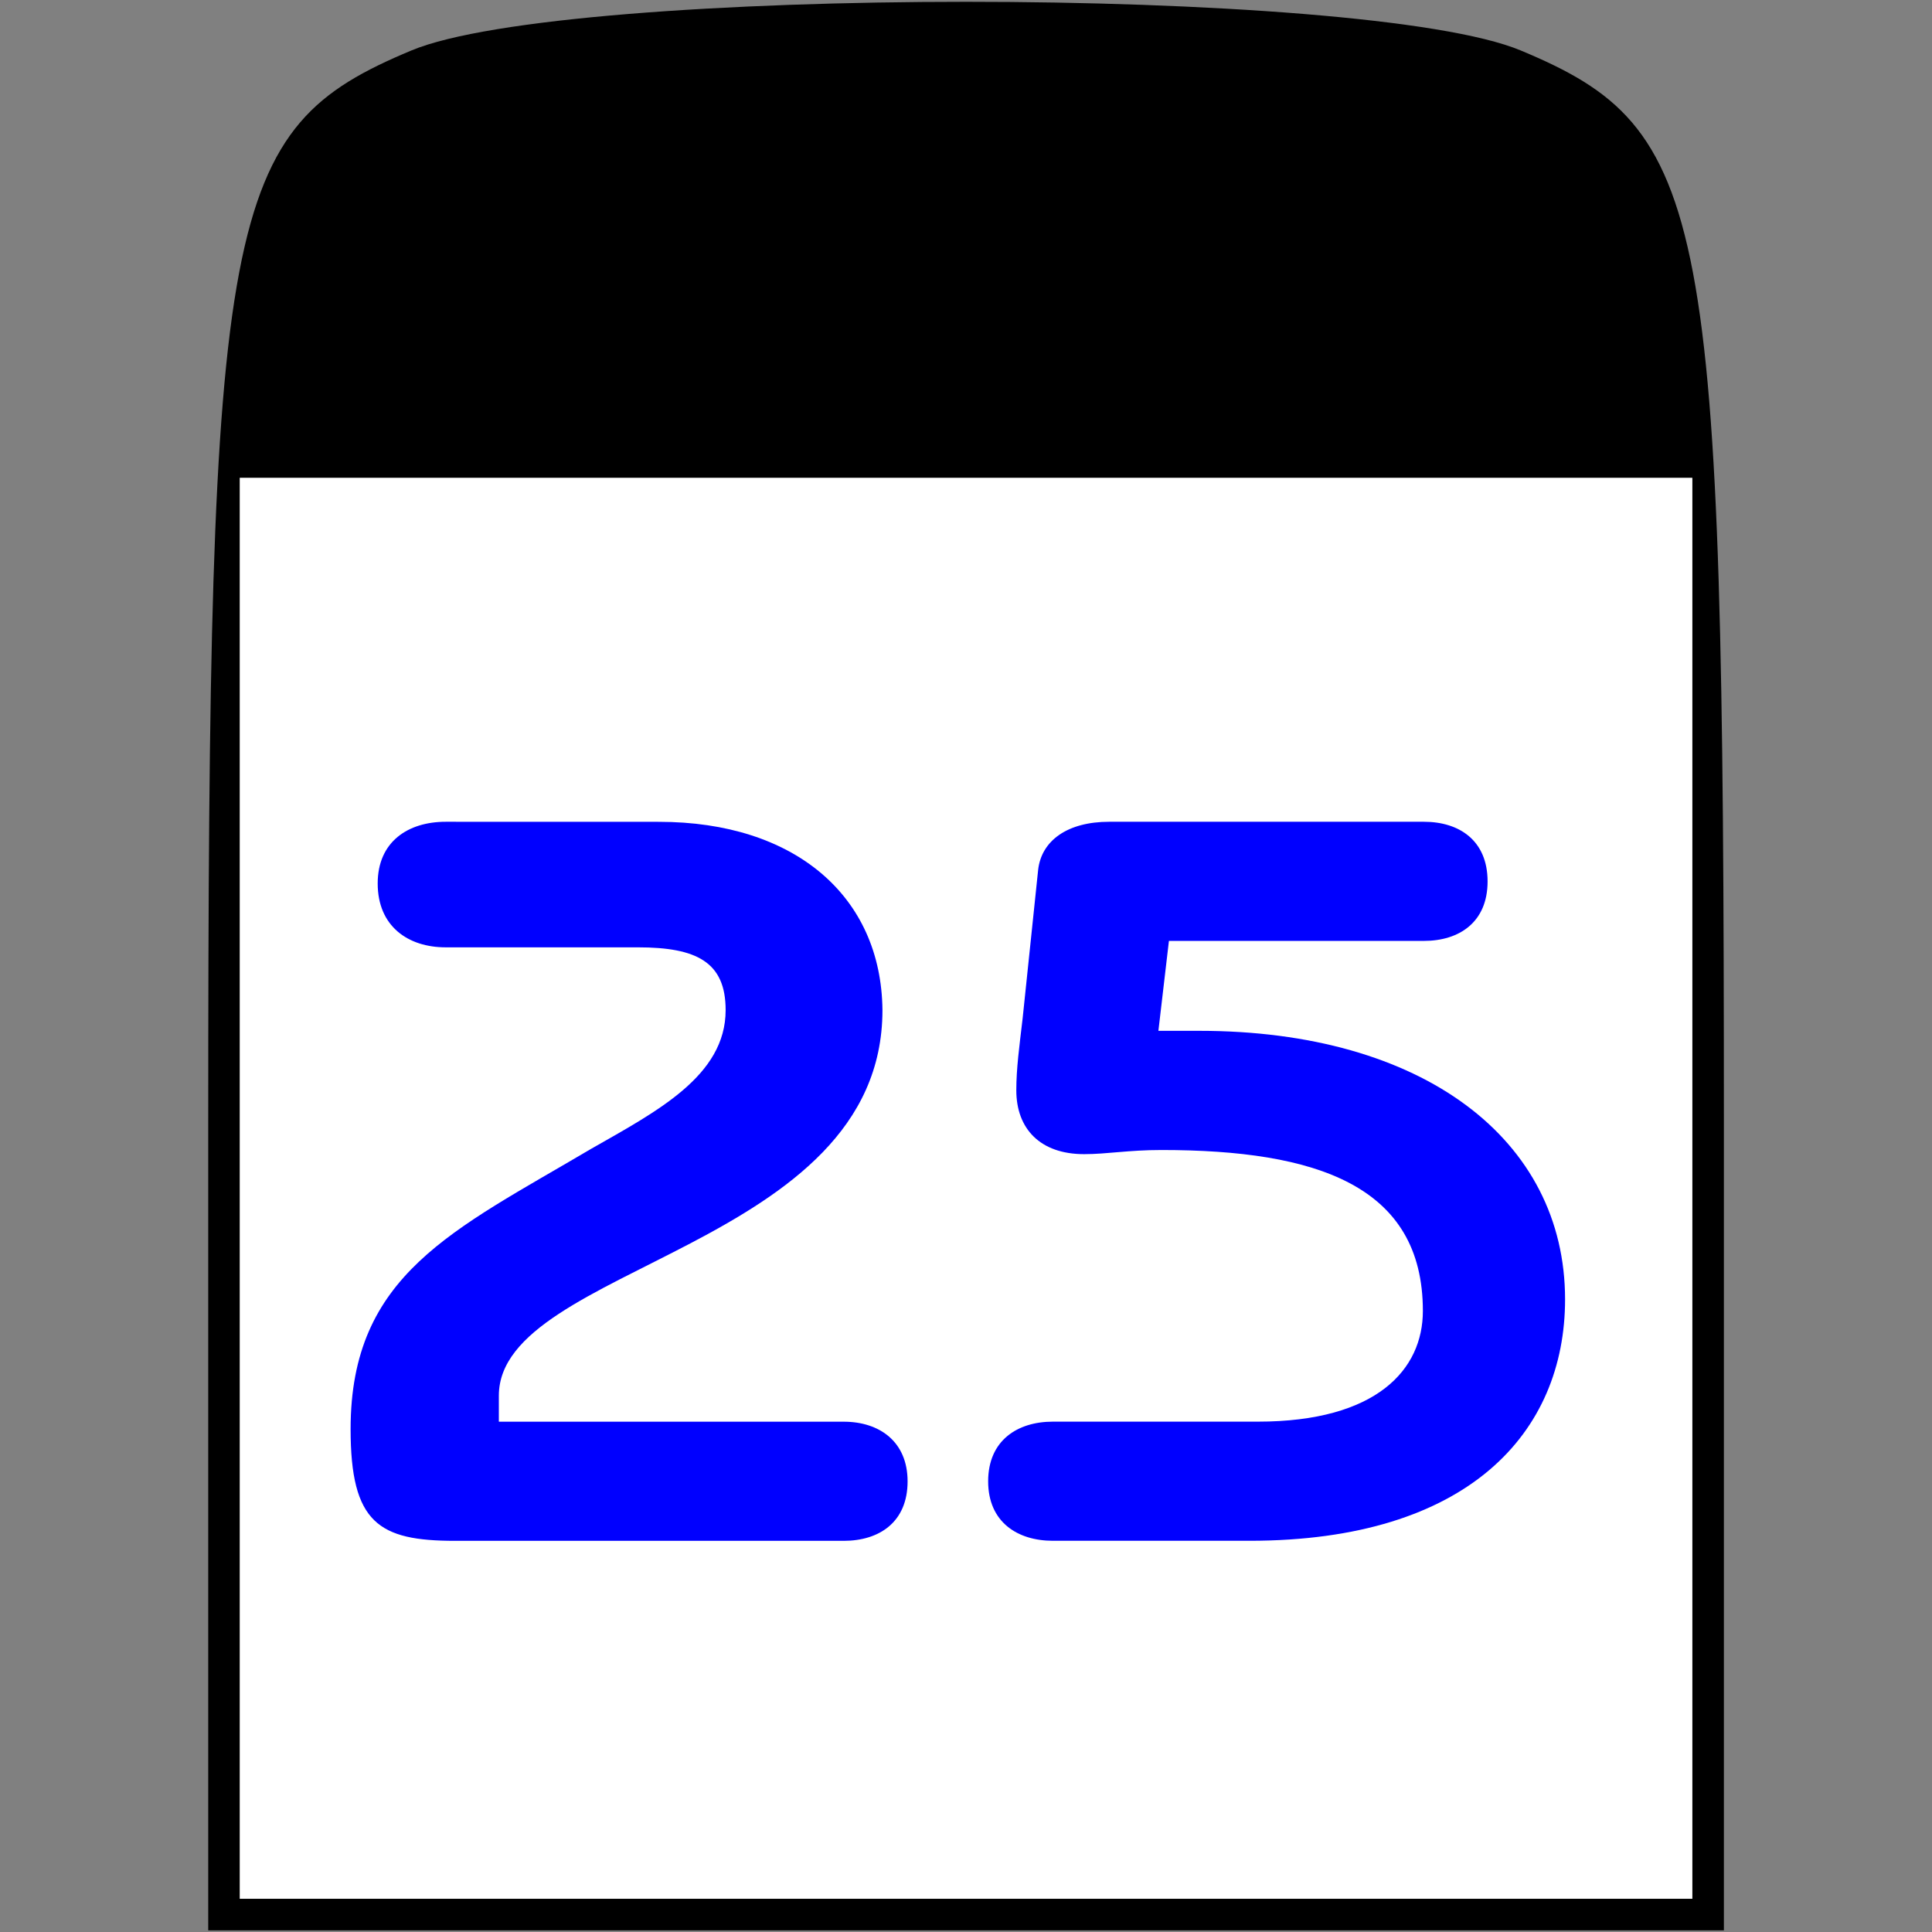 <?xml version="1.0" encoding="UTF-8" standalone="no"?>
<svg
   width="64pt"
   height="64pt"
   viewBox="0 0 64 64"
   version="1.1"
   id="svg19"
   sodipodi:docname="Icon.svg"
   inkscape:version="1.1.1 (3bf5ae0d25, 2021-09-20)"
   xmlns:inkscape="http://www.inkscape.org/namespaces/inkscape"
   xmlns:sodipodi="http://sodipodi.sourceforge.net/DTD/sodipodi-0.dtd"
   xmlns="http://www.w3.org/2000/svg"
   xmlns:svg="http://www.w3.org/2000/svg">
  <rect x="0" y="0" width="64" height="64" fill="#808080" stroke="none"/>
  <defs
     id="defs23" />
  <sodipodi:namedview
     id="namedview21"
     pagecolor="#ffffff"
     bordercolor="#666666"
     borderopacity="1.0"
     inkscape:pageshadow="2"
     inkscape:pageopacity="0.0"
     inkscape:pagecheckerboard="0"
     inkscape:document-units="pt"
     showgrid="false"
     fit-margin-top="0"
     fit-margin-left="0"
     fit-margin-right="0"
     fit-margin-bottom="0"
     inkscape:zoom="8.73"
     inkscape:cx="33.619702"
     inkscape:cy="53.780069"
     inkscape:window-width="2307"
     inkscape:window-height="1449"
     inkscape:window-x="1384"
     inkscape:window-y="289"
     inkscape:window-maximized="0"
     inkscape:current-layer="svg19" />
  <g
     id="g230"
     transform="matrix(1.046,0,0,1.046,6.898,0.06)">
    <path
       style="fill:#000000;fill-opacity:1;fill-rule:nonzero;stroke:none"
       d="M 0,35.545 C 0,6.486 0.465,4.033 6.434,1.541 c 4.914,-2.055 30.219,-2.055 35.133,0 C 47.535,4.033 48,6.486 48,35.545 v 25.531 H 0 Z m 47,2.031 v -22.5 H 1 v 45 h 46 z m 0,0"
       id="path6" />
    <rect
       style="fill:#ffffff;stroke-width:0.582;stroke-linecap:round;stroke-linejoin:round"
       id="rect31"
       width="46"
       height="45"
       x="1"
       y="15.076" />
    <g
       id="g601"
       transform="matrix(1.773,0,0,1.773,-21.159,-26.742)">
      <path
         style="fill:#0000ff;fill-opacity:1;fill-rule:nonzero;stroke:none"
         d="m 16.176,29.729 c -0.672,0 -1.215,0.355 -1.215,1.102 0,0.766 0.543,1.141 1.215,1.141 h 3.434 c 1.047,0 1.566,0.262 1.566,1.121 0,1.176 -1.23,1.809 -2.406,2.48 -2.465,1.457 -4.293,2.242 -4.293,5.004 0,1.68 0.504,1.996 1.867,1.996 h 6.941 c 0.637,0 1.141,-0.336 1.141,-1.062 0,-0.711 -0.504,-1.066 -1.141,-1.066 H 17.125 v -0.465 c 0,-2.332 6.852,-2.633 6.852,-6.887 -0.02,-2.035 -1.566,-3.363 -3.992,-3.363 z m 0,0"
         id="path8" />
      <path
         style="fill:#0000ff;fill-opacity:1;fill-rule:nonzero;stroke:none"
         d="m 29.094,31.857 h 4.555 c 0.633,0 1.137,-0.336 1.137,-1.062 0,-0.73 -0.504,-1.066 -1.137,-1.066 h -5.621 c -0.746,0 -1.211,0.336 -1.27,0.859 l -0.277,2.652 c -0.059,0.504 -0.113,0.895 -0.113,1.285 0,0.691 0.43,1.141 1.211,1.141 0.414,0 0.785,-0.074 1.383,-0.074 2.762,0 4.668,0.633 4.668,2.875 0,1.043 -0.82,1.977 -2.949,1.977 h -3.66 c -0.633,0 -1.156,0.336 -1.156,1.066 0,0.727 0.523,1.062 1.156,1.062 h 3.512 c 3.918,0 5.637,-1.941 5.637,-4.312 0,-2.855 -2.539,-4.797 -6.535,-4.797 H 28.906 Z m 0,0"
         id="path10" />
    </g>
  </g>
</svg>
